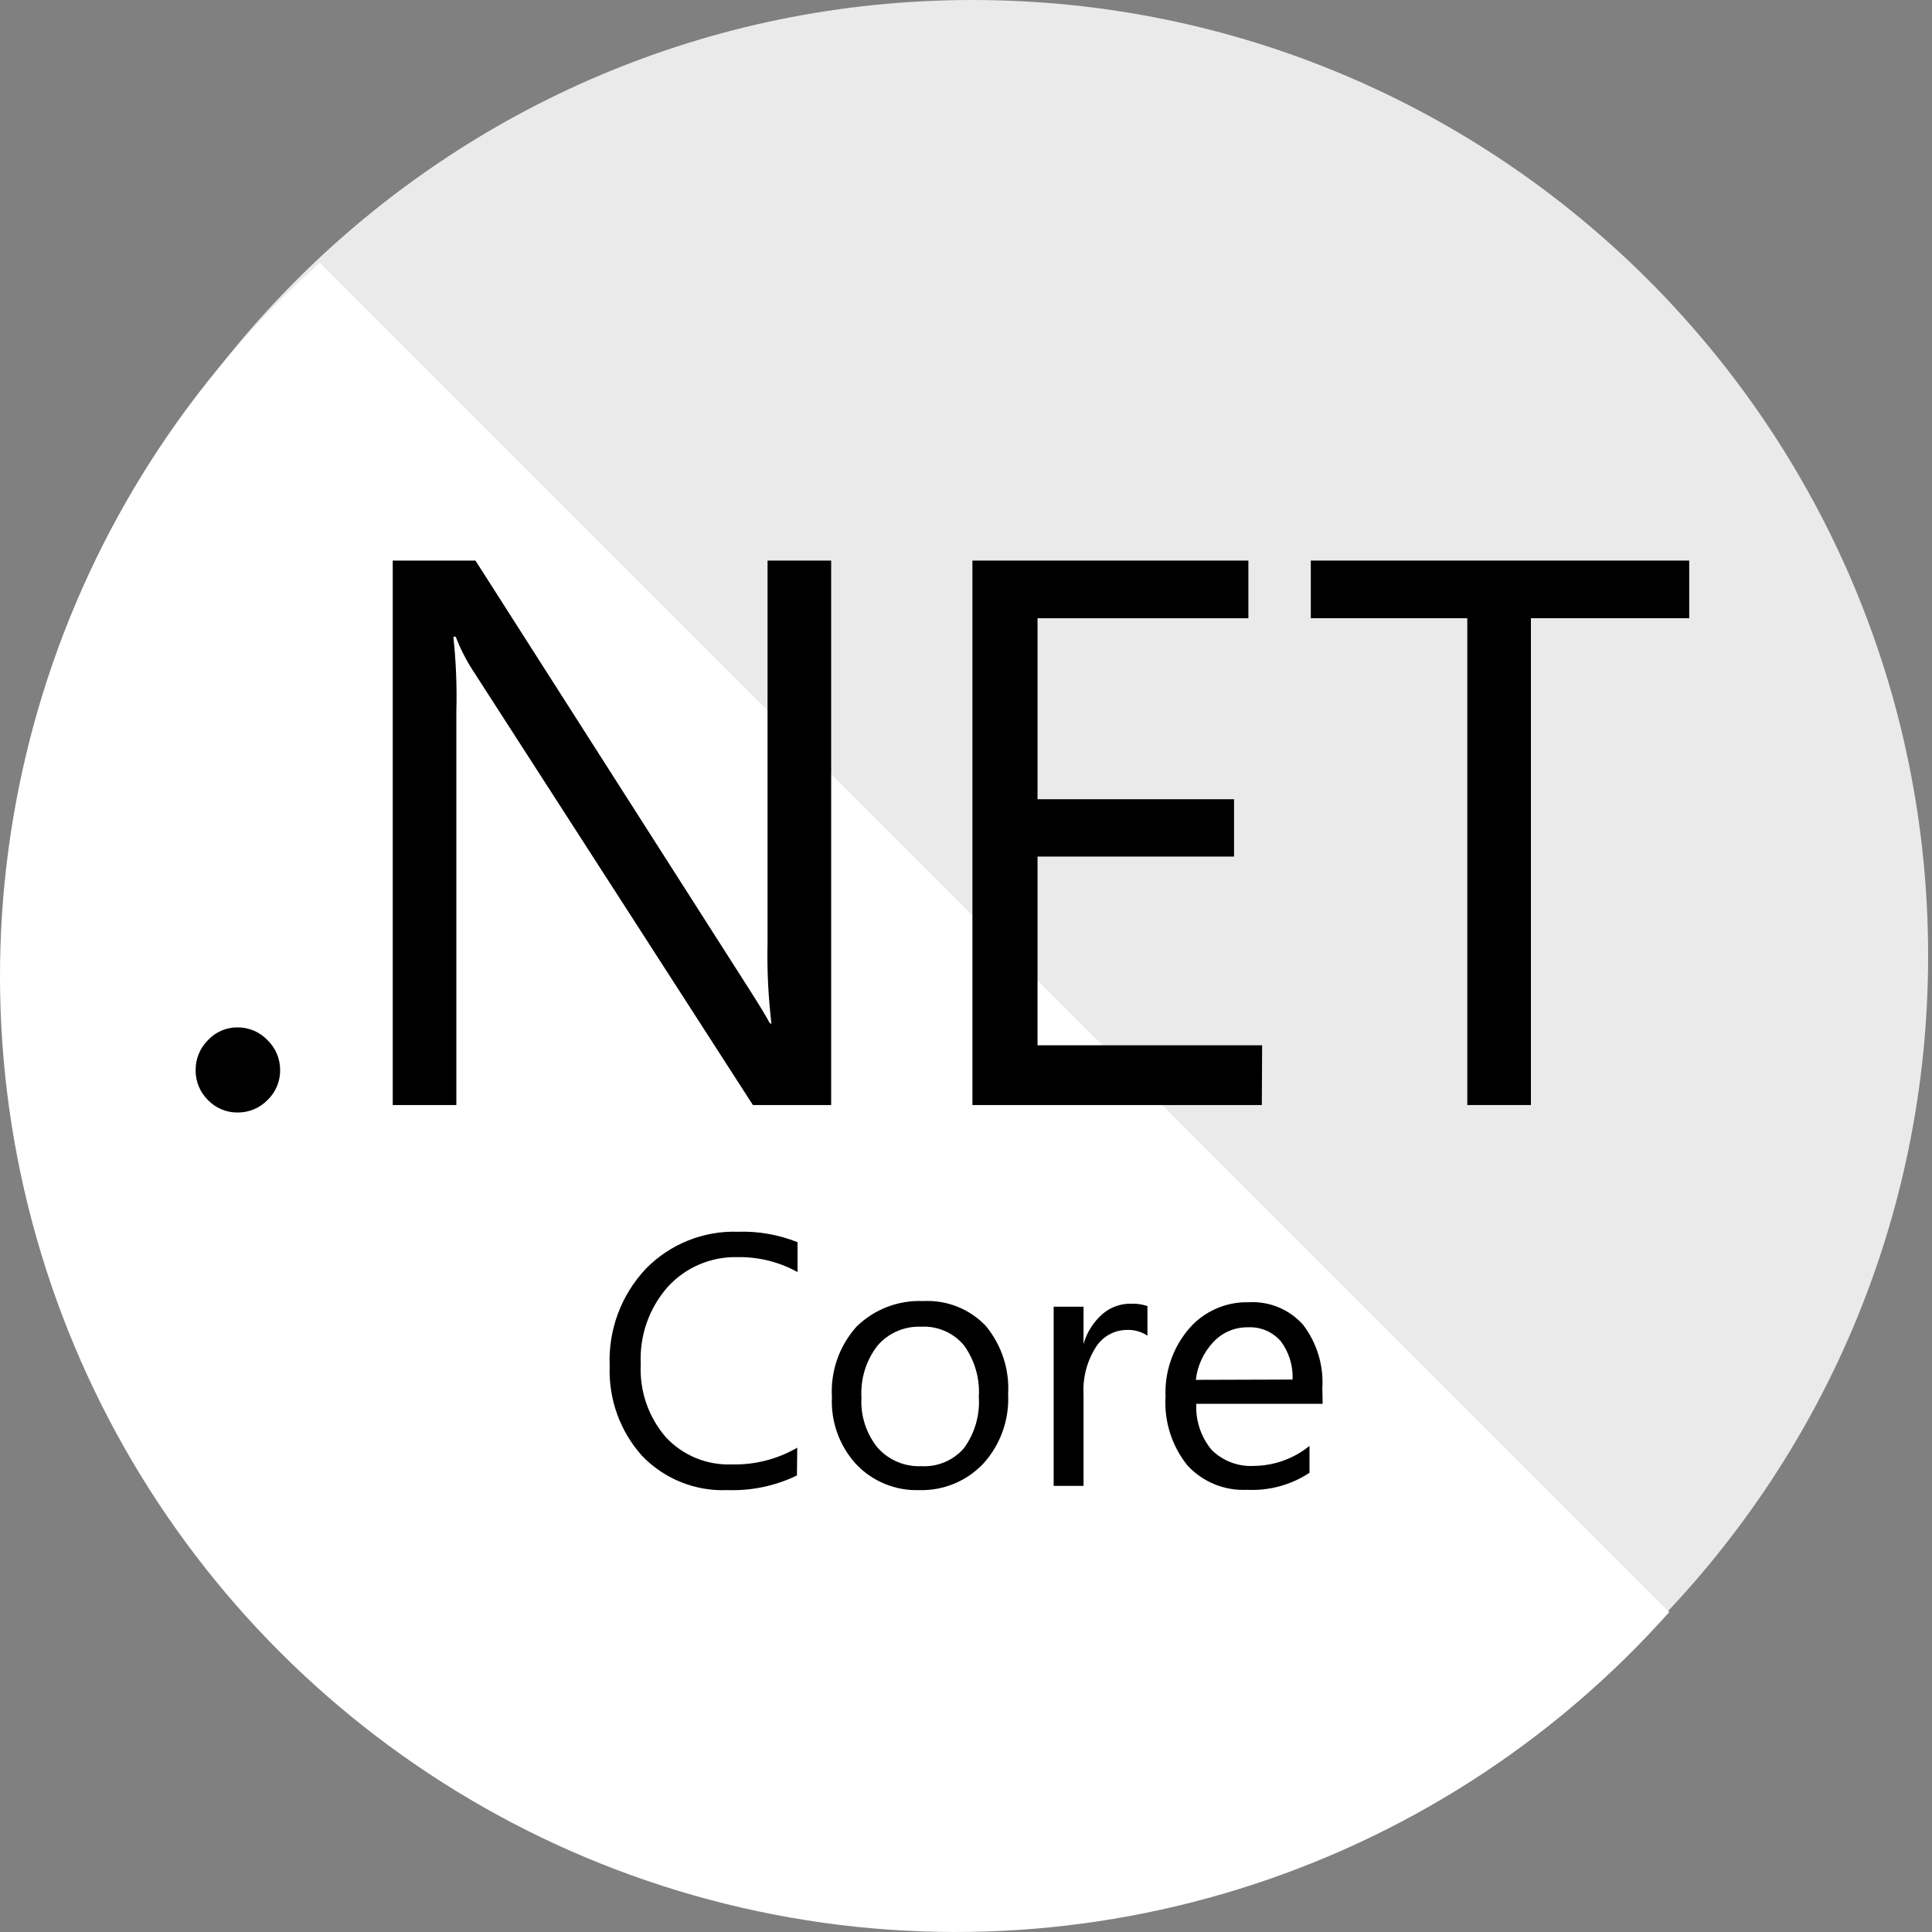 <?xml version="1.0" encoding="utf-8"?>
<svg width="320px" height="320px" viewBox="0 0 320 320" version="1.1" xmlns:xlink="http://www.w3.org/1999/xlink" xmlns="http://www.w3.org/2000/svg">
  <rect x="0" y="0" width="320" height="320" fill="#808080" stroke="none"/>
  <desc>Created with Lunacy</desc>
  <g id="NET_Core_Logo">
    <path d="M0 158.295C0 70.871 70.871 0 158.295 0C245.718 0 316.589 70.871 316.589 158.295C316.589 245.718 245.718 316.589 158.295 316.589C70.871 316.589 0 245.718 0 158.295Z" transform="translate(2.77 0)" id="Circle" fill="#EAEAEA" stroke="none" />
    <path d="M52.987 0C9.143 39.071 -9.468 99.204 4.641 156.211C18.751 213.219 63.261 257.729 120.268 271.839C177.276 285.948 237.409 267.337 276.48 223.492L52.987 0Z" transform="translate(0 43.52)" id="Shape" fill="#FFFFFF" stroke="none" />
    <path d="M6.975 14.099C5.109 14.128 3.315 13.375 2.029 12.021C0.708 10.716 -0.024 8.93 0.001 7.074C-0.013 5.22 0.718 3.439 2.029 2.128C3.302 0.751 5.1 -0.022 6.975 0C8.847 -0.004 10.638 0.766 11.922 2.128C13.256 3.427 14.006 5.212 14 7.074C14.017 8.939 13.266 10.728 11.922 12.021C10.626 13.36 8.839 14.11 6.975 14.099L6.975 14.099Z" transform="translate(32.4 170.167)" id="Shape" fill="#000000" stroke="none" />
    <path d="M72.618 90.178L59.657 90.178L13.307 18.253C12.152 16.481 11.19 14.591 10.438 12.614L10.042 12.614C10.482 16.721 10.648 20.852 10.537 24.981L10.537 90.178L0 90.178L0 0L13.702 0L58.816 70.639C60.696 73.574 61.916 75.586 62.477 76.674C62.477 76.674 62.724 76.674 62.724 76.674C62.202 72.275 61.987 67.845 62.081 63.417L62.081 0L72.618 0L72.618 90.178Z" transform="translate(65.049 92.85)" id="Shape" fill="#000000" stroke="none" />
    <path d="M47.934 90.178L0 90.178L0 0L45.708 0L45.708 9.547L10.784 9.547L10.784 39.524L43.333 39.524L43.333 49.022L10.784 49.022L10.784 80.285L47.983 80.285L47.934 90.178Z" transform="translate(161.064 92.85)" id="Shape" fill="#000000" stroke="none" />
    <path d="M62.675 9.547L36.457 9.547L36.457 90.178L25.921 90.178L25.921 9.547L0 9.547L0 0L62.675 0L62.675 9.547Z" transform="translate(217.111 92.85)" id="Shape" fill="#000000" stroke="none" />
    <path d="M31.038 40.379C27.467 42.109 23.528 42.941 19.562 42.803C14.231 43.043 9.055 40.97 5.365 37.114C1.73 33.046 -0.185 27.726 0.022 22.274C-0.246 16.311 1.913 10.492 6.008 6.148C10.001 2.057 15.53 -0.169 21.244 0.014C24.626 -0.101 27.995 0.488 31.137 1.746L31.137 6.692C28.112 5.018 24.701 4.165 21.244 4.219C16.833 4.095 12.588 5.901 9.619 9.166C6.534 12.68 4.937 17.257 5.167 21.928C4.936 26.353 6.425 30.695 9.322 34.048C12.135 37.072 16.128 38.716 20.255 38.549C24.053 38.648 27.803 37.689 31.088 35.779L31.038 40.379Z" transform="translate(100.962 204.002)" id="Shape" fill="#000000" stroke="none" />
    <path d="M3.935 26.929C6.643 29.854 10.487 31.46 14.472 31.331C18.532 31.454 22.447 29.812 25.206 26.83C27.981 23.709 29.42 19.624 29.213 15.453C29.458 11.343 28.132 7.293 25.503 4.125C22.821 1.312 19.044 -0.188 15.164 0.019C11.064 -0.165 7.07 1.357 4.133 4.224C1.257 7.408 -0.222 11.614 0.027 15.898C-0.174 19.946 1.23 23.91 3.935 26.929ZM7.59 7.382C9.397 5.297 12.056 4.15 14.813 4.266C17.521 4.124 20.139 5.259 21.886 7.333C23.681 9.811 24.555 12.837 24.36 15.891C24.561 18.929 23.685 21.942 21.886 24.399C20.115 26.43 17.503 27.526 14.813 27.367C12.067 27.481 9.415 26.355 7.59 24.3C5.699 21.958 4.746 18.996 4.919 15.99C4.738 12.892 5.687 9.833 7.59 7.382Z" transform="translate(137.765 215.478)" id="Shape" fill="#000000" fill-rule="evenodd" stroke="none" />
    <path d="M15.533 5.301C14.464 4.601 13.196 4.271 11.922 4.361C9.898 4.435 8.044 5.51 6.975 7.23C5.503 9.561 4.794 12.293 4.947 15.046L4.947 30.183L0 30.183L0 0.503L4.947 0.503L4.947 6.686L4.947 6.686C5.491 4.773 6.572 3.056 8.063 1.739C9.353 0.62 11.005 0.005 12.713 0.008C13.669 -0.035 14.625 0.099 15.533 0.404L15.533 5.301Z" transform="translate(174.519 215.924)" id="Shape" fill="#000000" stroke="none" />
    <path d="M5.126 16.836L26.051 16.836L26.001 14.264C26.236 10.502 25.113 6.78 22.835 3.777C20.568 1.211 17.251 -0.174 13.832 0.018C10.048 -0.089 6.416 1.509 3.939 4.371C1.25 7.497 -0.147 11.53 0.031 15.649C-0.22 19.759 1.067 23.814 3.642 27.027C6.171 29.785 9.798 31.271 13.535 31.083C17.194 31.267 20.816 30.279 23.874 28.263L23.874 23.811C21.27 25.924 18.026 27.092 14.673 27.125C12.058 27.276 9.503 26.304 7.649 24.454C5.886 22.319 4.986 19.602 5.126 16.836ZM19.094 6.441C20.474 8.274 21.173 10.53 21.073 12.822L5.046 12.871C5.312 10.516 6.336 8.311 7.964 6.589C9.436 5.018 11.501 4.139 13.653 4.165C15.719 4.053 17.723 4.891 19.094 6.441Z" transform="translate(193.02 215.676)" id="Shape" fill="#000000" fill-rule="evenodd" stroke="none" />
  </g>
</svg>